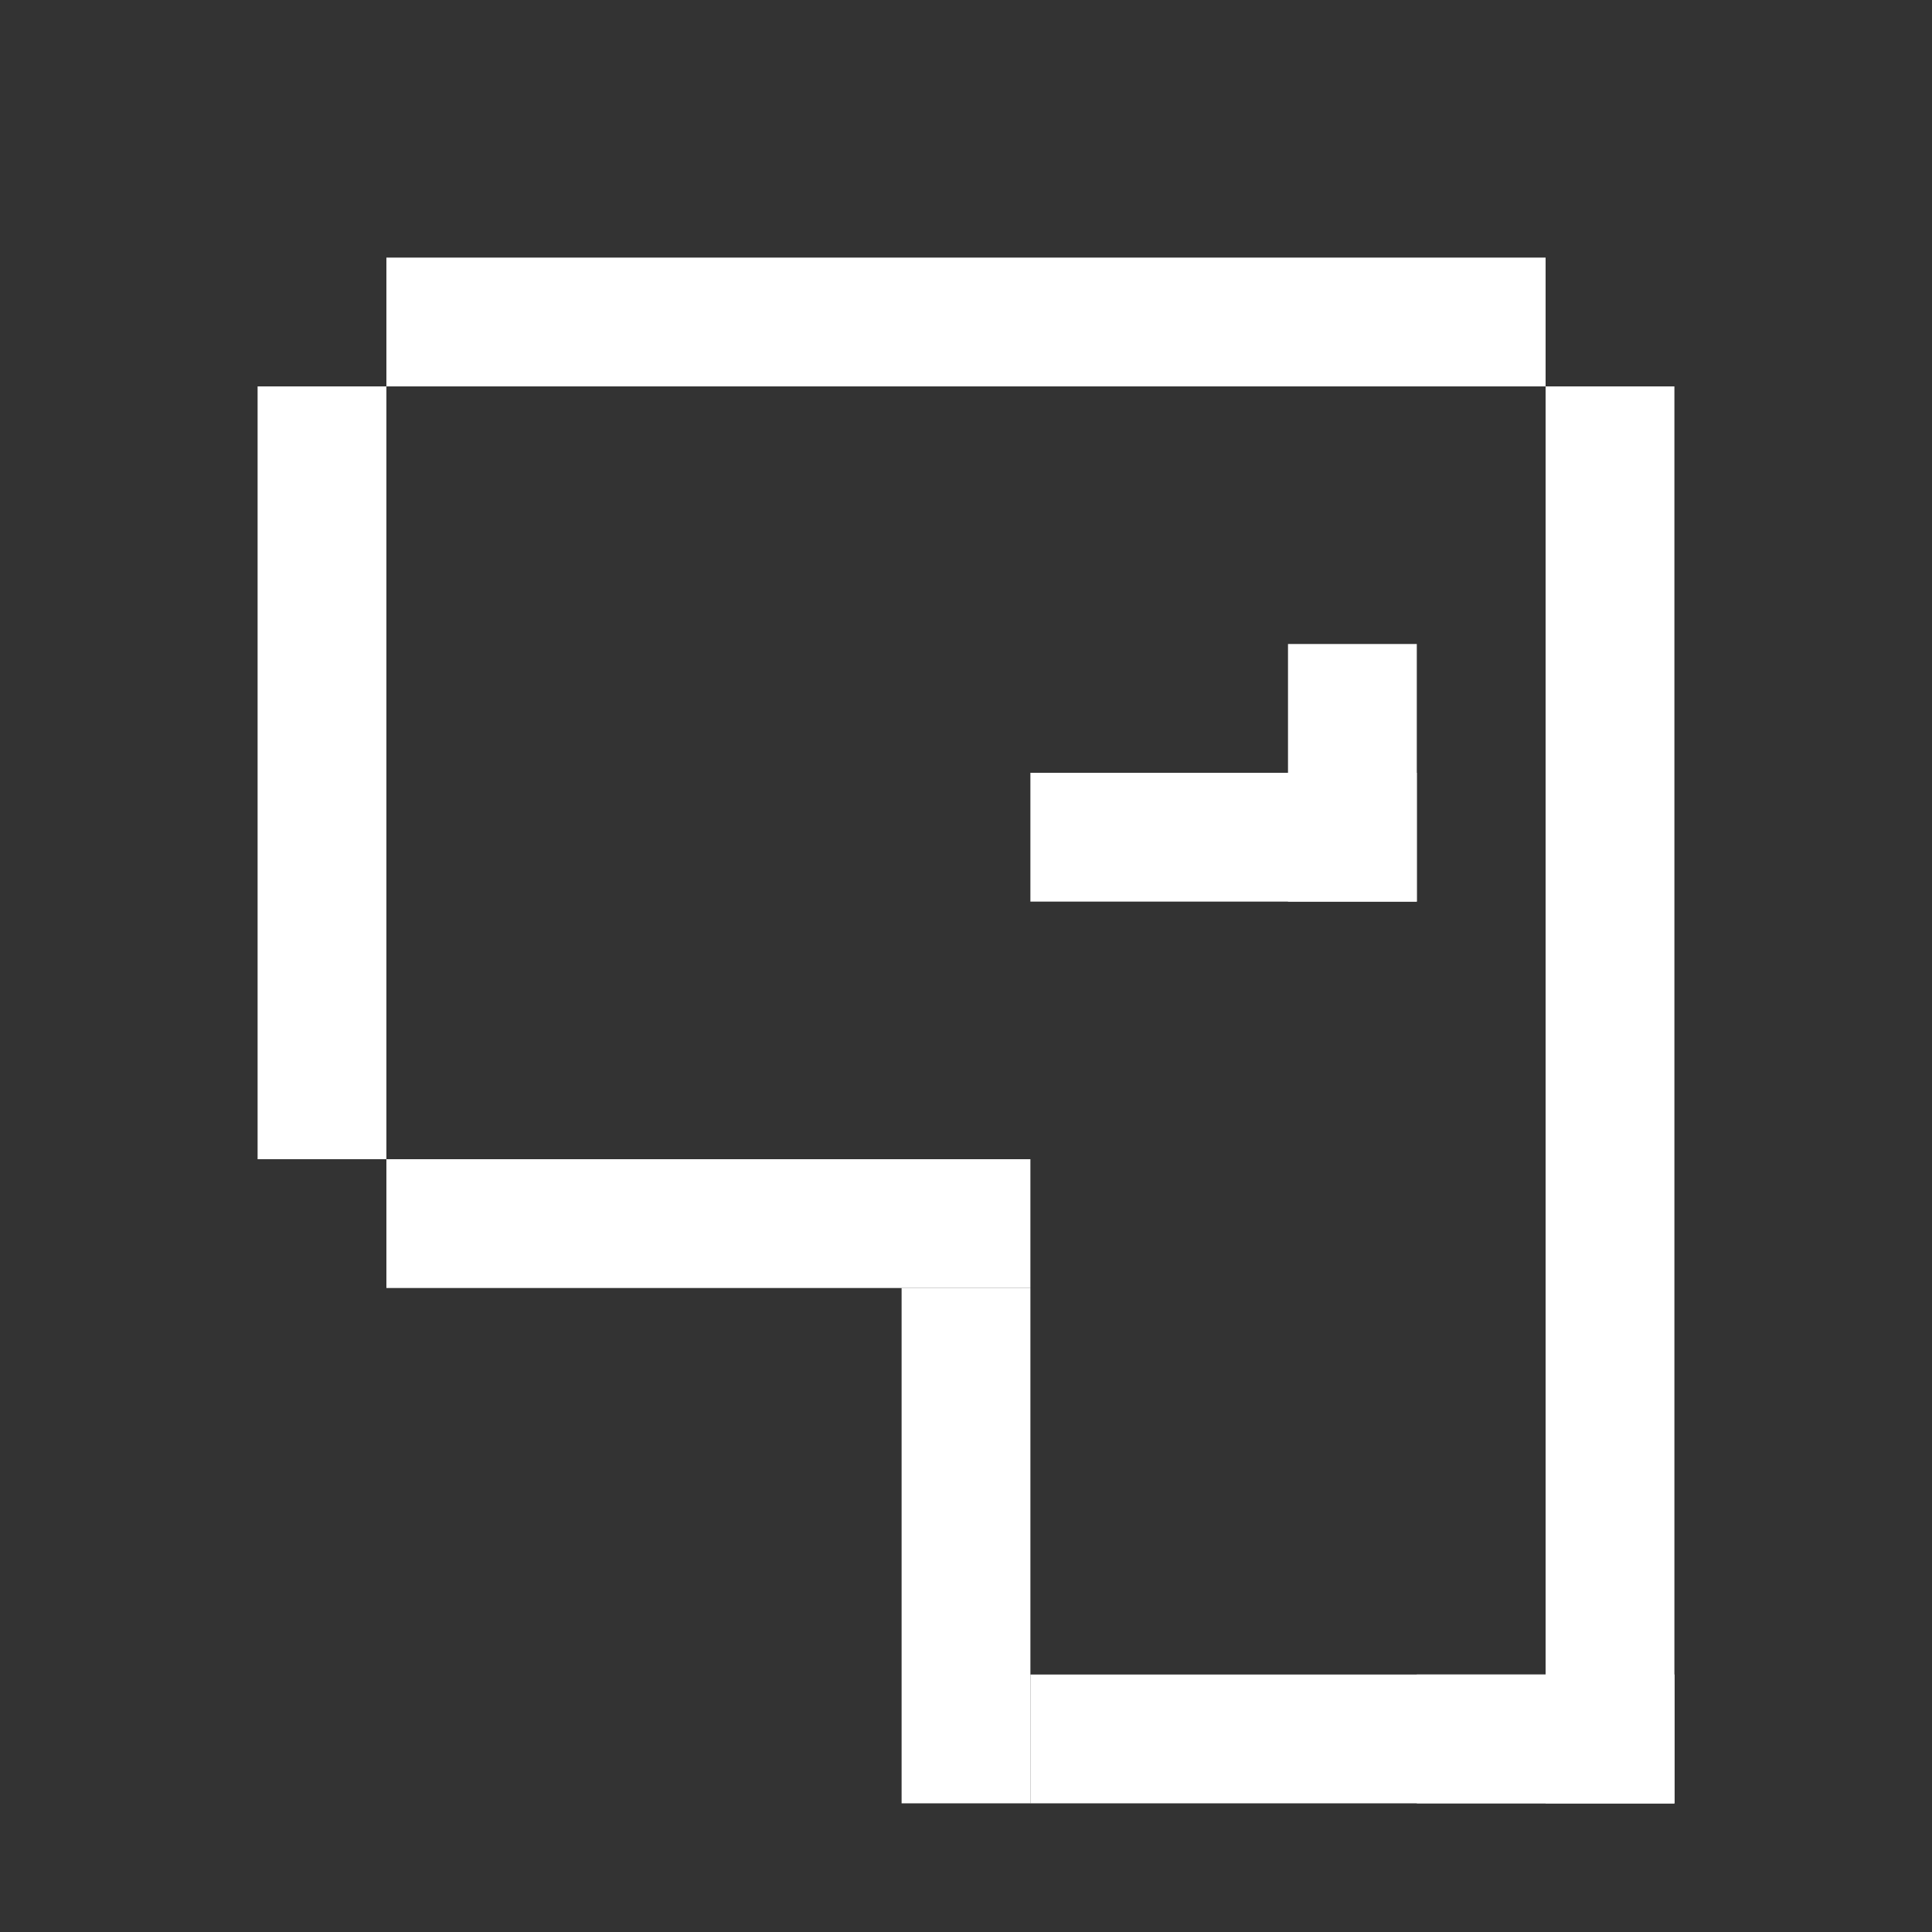 <svg width="15" height="15" viewBox="0 0 15 15" fill="none" xmlns="http://www.w3.org/2000/svg">
<rect x="0" y="0" width="15" height="15" fill="#333333" stroke="none"/>
<rect width="9" height="1" transform="matrix(1 0 0 -1 3 3)" fill="white"/>
<rect width="5" height="1" transform="matrix(1 0 0 -1 3 10)" fill="white"/>
<rect width="2" height="1" transform="matrix(1 0 0 -1 11 14.001)" fill="white"/>
<rect width="5" height="1" transform="matrix(1 0 0 -1 8 14.001)" fill="white"/>
<rect width="1" height="4.001" transform="matrix(1 0 0 -1 7 14.001)" fill="white"/>
<rect width="1" height="2" transform="matrix(1 0 0 -1 10 7)" fill="white"/>
<rect width="3" height="1" transform="matrix(1 0 0 -1 8 7)" fill="white"/>
<rect width="1" height="6" transform="matrix(1 0 0 -1 2 9)" fill="white"/>
<rect width="1" height="11.001" transform="matrix(1 0 0 -1 12 14.001)" fill="white"/>
</svg>
